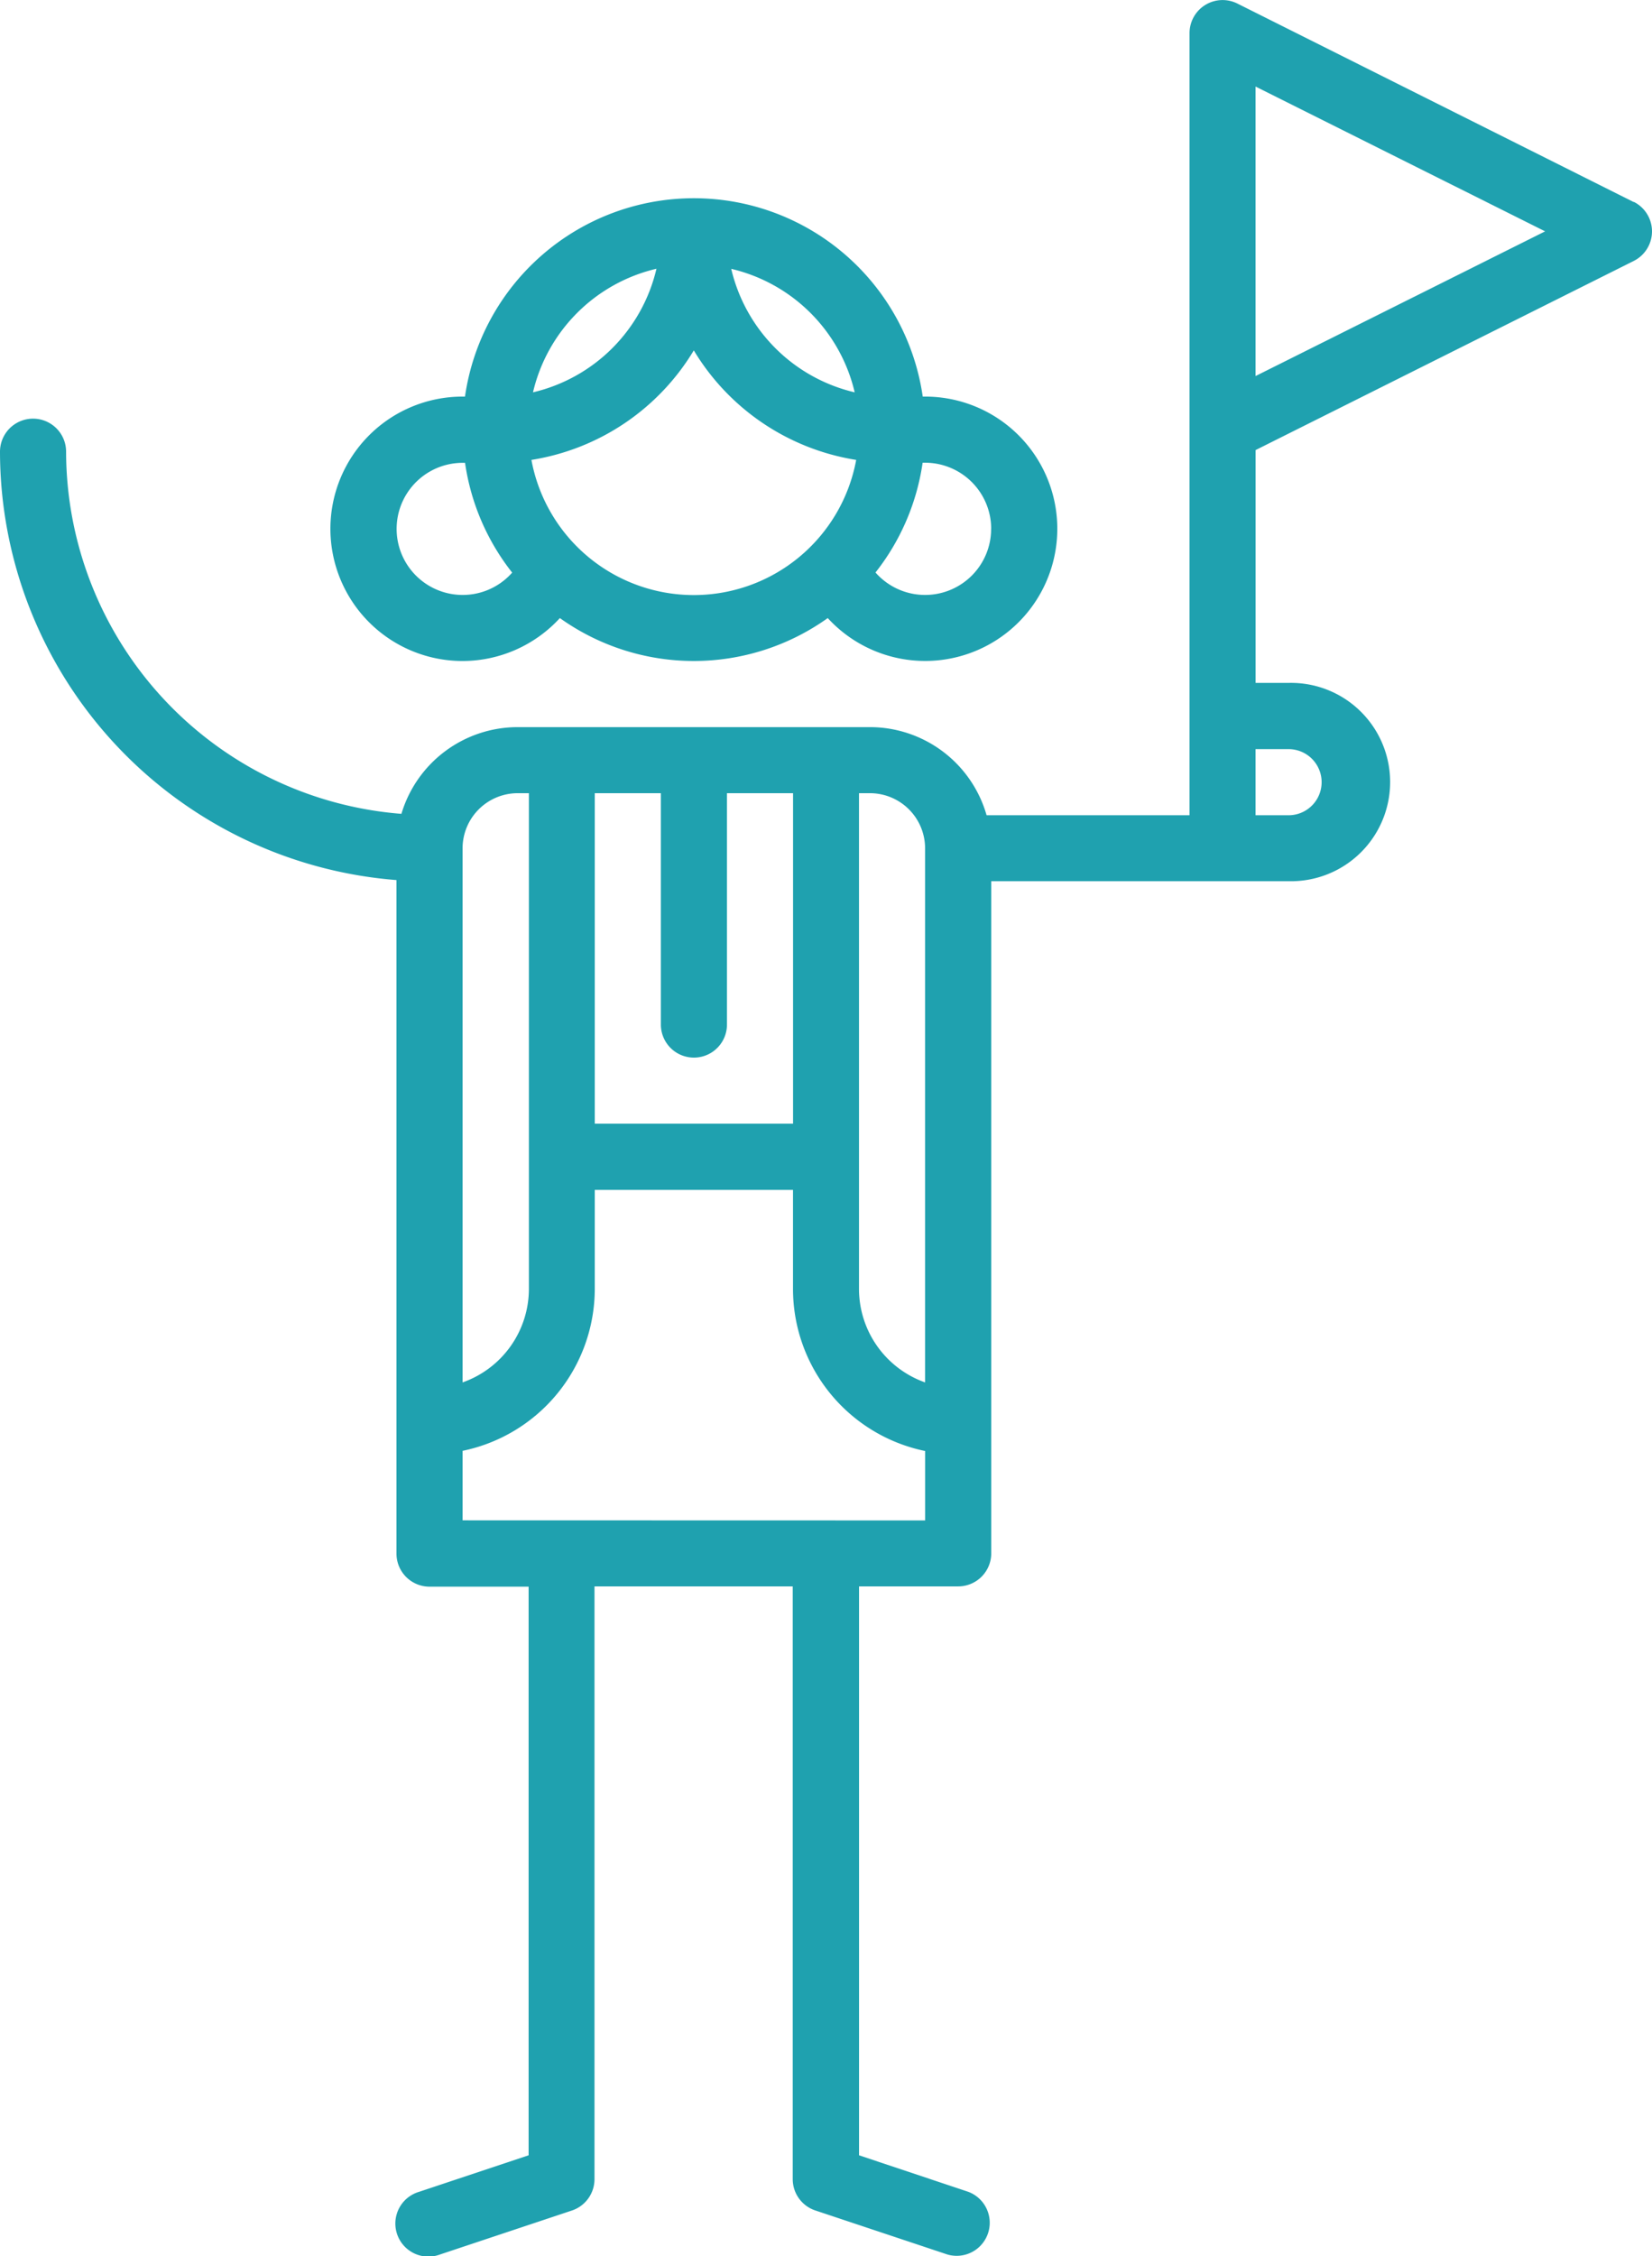 <svg xmlns="http://www.w3.org/2000/svg" viewBox="0 0 29.442 40.198">
  <defs>
    <style>
      .cls-1 {
        fill: #1fa1af;
      }
    </style>
  </defs>
  <g id="guide" transform="translate(0 0)">
    <path id="Path_60" data-name="Path 60" class="cls-1" d="M77.355,53.244a2.357,2.357,0,0,0,1.735-.765,4.108,4.108,0,0,0,4.774,0A2.355,2.355,0,1,0,85.6,48.533h-.043a4.121,4.121,0,0,0-8.158,0h-.043a2.355,2.355,0,0,0,0,4.711Zm1.228-3.583a4.132,4.132,0,0,0,2.894-1.951,4.132,4.132,0,0,0,2.894,1.951,2.943,2.943,0,0,1-5.788,0Zm8.193,1.228a1.177,1.177,0,0,1-2.061.778,4.1,4.1,0,0,0,.84-1.956H85.6A1.179,1.179,0,0,1,86.777,50.888Zm-2.432-2.432a2.953,2.953,0,0,1-2.2-2.2A2.952,2.952,0,0,1,84.344,48.456Zm-3.533-2.2a2.953,2.953,0,0,1-2.2,2.2A2.952,2.952,0,0,1,80.812,46.255Zm-3.456,3.456H77.4a4.1,4.1,0,0,0,.84,1.956,1.177,1.177,0,1,1-.883-1.956Zm0,0" transform="translate(-69.112 -41.467)"/>
    <path id="Path_61" data-name="Path 61" class="cls-1" d="M29.116,3.6,22.05.062A.589.589,0,0,0,21.2.589V7.643q0,.012,0,.025v6.857H17.583a2.163,2.163,0,0,0-2.077-1.57H9.225A2.163,2.163,0,0,0,7.154,14.5,6.485,6.485,0,0,1,1.178,8.048.589.589,0,0,0,0,8.048,7.665,7.665,0,0,0,7.066,15.68v12a.589.589,0,0,0,.589.589H9.421V38.4l-1.953.651a.589.589,0,1,0,.372,1.117l2.355-.785a.589.589,0,0,0,.4-.558V28.264h3.533v10.56a.588.588,0,0,0,.4.558l2.355.785a.589.589,0,0,0,.372-1.117L15.31,38.4V28.264h1.767a.589.589,0,0,0,.589-.589V15.7h5.3a1.767,1.767,0,1,0,0-3.533h-.589V8.019l6.74-3.37a.589.589,0,0,0,0-1.053ZM16.487,15.114V24.63a1.769,1.769,0,0,1-1.178-1.665V14.132h.2A.983.983,0,0,1,16.487,15.114ZM10.6,14.132h1.178v4.122a.589.589,0,0,0,1.178,0V14.132h1.178v5.888H10.6Zm-1.374,0h.2v8.833A1.769,1.769,0,0,1,8.244,24.63V15.114A.983.983,0,0,1,9.225,14.132ZM8.244,27.087V25.849A2.949,2.949,0,0,0,10.6,22.965V21.2h3.533v1.767a2.949,2.949,0,0,0,2.355,2.885v1.237ZM22.965,13.347a.589.589,0,1,1,0,1.178h-.589V13.347ZM22.376,6.7V1.542l5.161,2.58Zm0,0"/>
  </g>
</svg>
